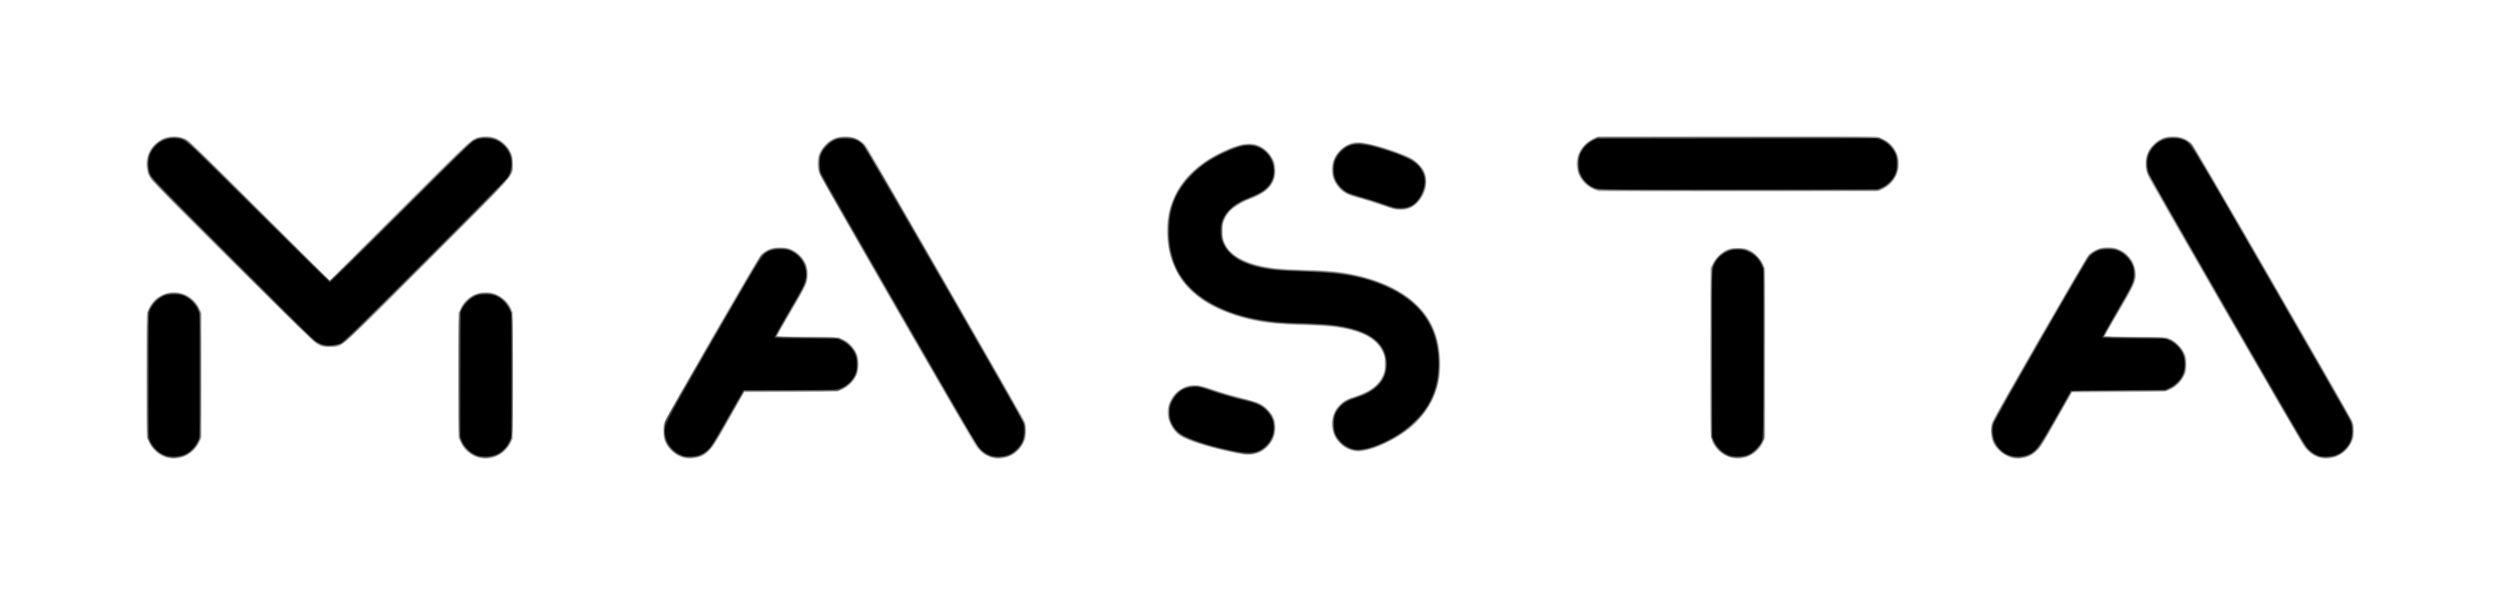 <?xml version="1.0" encoding="UTF-8" standalone="no"?>
<!-- Created with Inkscape (http://www.inkscape.org/) -->

<svg
   version="1.1"
   id="svg69"
   width="3400"
   height="809"
   viewBox="0 0 3400 809"
   sodipodi:docname="logo_transparent_background.svg"
   inkscape:version="1.1.2 (0a00cf5339, 2022-02-04)"
   xmlns:inkscape="http://www.inkscape.org/namespaces/inkscape"
   xmlns:sodipodi="http://sodipodi.sourceforge.net/DTD/sodipodi-0.dtd"
   xmlns="http://www.w3.org/2000/svg"
   xmlns:svg="http://www.w3.org/2000/svg">
  <defs
     id="defs73" />
  <sodipodi:namedview
     id="namedview71"
     pagecolor="#ffffff"
     bordercolor="#666666"
     borderopacity="1.0"
     inkscape:pageshadow="2"
     inkscape:pageopacity="0.0"
     inkscape:pagecheckerboard="0"
     showgrid="false"
     inkscape:zoom="0.20575863"
     inkscape:cx="828.6408"
     inkscape:cy="935.5622"
     inkscape:window-width="3440"
     inkscape:window-height="1352"
     inkscape:window-x="0"
     inkscape:window-y="0"
     inkscape:window-maximized="1"
     inkscape:current-layer="g75" />
  <g
     inkscape:groupmode="layer"
     inkscape:label="Image"
     id="g75">
    <g
       id="g213"
       transform="translate(0.351,-13.492)">
      <path
         style="fill:#d1d1d1"
         d="m 227.972,636.676 c -14.438,-3.201 -26.204,-15.465 -28.886,-30.11 -1.504,-8.211 -1.501,-156.958 0.003,-165.092 1.449,-7.841 4.811,-14.216 10.489,-19.895 18.329,-18.329 49.166,-13.224 60.971,10.093 L 273.5,437.5 v 86.5 86.5 l -3.417,6.303 c -8.454,15.591 -25.384,23.581 -42.11,19.873 z M 652,636.644 c -11.874,-2.715 -20.959,-10.114 -26.326,-21.443 L 622.5,608.5 V 524 439.5 l 3.174,-6.701 c 14.106,-29.775 55.193,-29.786 69.146,-0.017 L 697.5,438.5 v 85.5 85.5 l -2.601,5.546 C 687.083,631.709 669.387,640.619 652,636.644 Z m 279.731,0.36 c -11.123,-1.967 -21.672,-10.075 -26.885,-20.664 -4.189,-8.509 -5.065,-19.871 -2.185,-28.339 1.029,-3.025 30.213,-54.775 64.855,-115 47.497,-82.574 64.105,-110.633 67.543,-114.107 6.52,-6.588 13.857,-9.258 25.441,-9.258 11.467,0 18.302,2.504 25.973,9.514 7.257,6.632 11.404,14.991 12.21,24.609 0.955,11.386 -1.284,16.624 -22.774,53.292 C 1065.509,454.795 1057,469.693 1057,470.157 c 0,0.464 17.693,0.843 39.319,0.843 32.968,0 40.18,0.256 44.653,1.584 28.197,8.373 36.31,44.334 14.501,64.267 -3.086,2.821 -7.989,6.021 -11.226,7.328 l -5.747,2.321 -63.133,0.285 -63.133,0.285 -20.367,36.141 C 974.27,614.437 970.616,620.26 965,626.026 c -4.844,4.973 -7.906,7.196 -12.018,8.723 -6.762,2.511 -14.912,3.376 -21.251,2.255 z M 1350,636.61 c -10.361,-2.304 -18.755,-8.599 -25.481,-19.11 -1.76,-2.75 -49.505,-85.325 -106.101,-183.5 -69.872,-121.205 -103.664,-180.747 -105.277,-185.5 -3.082,-9.081 -2.626,-19.576 1.214,-27.964 3.133,-6.844 11.452,-15.323 18.058,-18.407 16.839,-7.86 38.021,-2.535 47.051,11.828 6.243,9.93 211.24,366.34 213.413,371.042 2.122,4.593 2.543,6.984 2.552,14.5 0.01,8.017 -0.333,9.732 -3.134,15.701 -5.492,11.704 -15.356,19.415 -27.77,21.71 -6.974,1.289 -7.415,1.28 -14.526,-0.301 z m 1005,0.038 c -14.252,-3.25 -24.954,-13.501 -28.486,-27.287 -1.371,-5.351 -1.524,-19.443 -1.285,-118.467 L 2325.5,378.5 l 2.869,-6.212 c 3.415,-7.392 12.165,-16.232 19.314,-19.512 3.976,-1.825 6.65,-2.216 15.317,-2.243 9.459,-0.03 11.053,0.239 16.075,2.707 7.605,3.738 14.605,10.899 18.338,18.76 l 3.087,6.5 V 494 609.5 l -2.269,4.92 c -7.83,16.979 -25.778,26.206 -43.231,22.227 z m 382.045,0.314 c -10.998,-2.289 -22.778,-11.66 -27.29,-21.711 -3.059,-6.815 -3.616,-20.897 -1.103,-27.893 2.548,-7.093 125.973,-221.556 130.492,-226.742 10.017,-11.496 29.504,-14.753 44.701,-7.471 6.975,3.342 15.507,12.52 18.153,19.528 3.114,8.246 3.615,15.705 1.536,22.857 -2.316,7.965 -4.199,11.52 -23.674,44.673 -9.273,15.786 -16.86,29.155 -16.86,29.708 0,0.654 14.434,1.109 41.25,1.298 l 41.25,0.292 6.222,2.874 c 7.631,3.525 15.318,11.334 19.071,19.373 2.32,4.969 2.687,7.05 2.696,15.274 0.01,8.756 -0.254,10.058 -3.281,16.207 -3.993,8.11 -12.103,15.763 -20.164,19.027 -5.494,2.225 -6.124,2.25 -68.885,2.745 l -63.34,0.5 -19.511,34.5 c -21.263,37.598 -25.055,43.326 -32.114,48.506 -7.977,5.853 -19.636,8.435 -29.149,6.456 z m 419.298,0.051 c -9.721,-2.049 -18.209,-8.158 -24.677,-17.762 -4.435,-6.584 -204.613,-353.277 -209.186,-362.293 -6.612,-13.037 -7.17,-26.051 -1.602,-37.362 3.537,-7.184 10.487,-14.142 17.537,-17.554 13.994,-6.774 33.956,-3.409 43.17,7.278 4.215,4.888 213.476,367.297 217.213,376.181 1.933,4.595 2.528,7.756 2.539,13.5 0.019,9.564 -1.379,14.336 -6.4,21.856 -8.252,12.358 -24.448,19.138 -38.593,16.156 z M 1693,632.399 c -39.35,-6.644 -78.444,-18.327 -90.303,-26.988 -9.86,-7.201 -16.613,-22.375 -15.347,-34.488 2.037,-19.492 17.844,-34.017 37.093,-34.087 6.059,-0.022 9.602,0.842 25.057,6.112 9.9,3.376 26.947,8.344 37.881,11.042 10.935,2.697 22.325,6.099 25.311,7.561 7.237,3.541 15.762,12.017 18.834,18.726 10.46,22.848 -5.605,49.824 -31.026,52.097 -2.75,0.246 -6.125,0.257 -7.5,0.025 z m 143.909,-6.295 c -26.974,-8.63 -35.374,-42.691 -15.443,-62.622 5.232,-5.232 9.736,-7.626 21.71,-11.539 19.201,-6.275 30.359,-14.517 36.121,-26.682 2.939,-6.205 3.203,-7.583 3.203,-16.761 0,-9.194 -0.26,-10.549 -3.228,-16.815 -8.186,-17.283 -27.681,-27.626 -61.772,-32.771 -9.029,-1.363 -22.622,-2.252 -44.5,-2.91 -47.143,-1.419 -69.168,-4.638 -96.848,-14.154 -55.814,-19.189 -84.467,-52.228 -89.283,-102.947 -3.182,-33.516 6.896,-63.474 29.471,-87.607 16.506,-17.645 45.09,-34.5 70.138,-41.358 14.018,-3.838 26.197,-0.998 36.318,8.468 15.463,14.463 16.086,38.099 1.382,52.421 -4.989,4.86 -15.407,10.912 -22.678,13.175 -8.527,2.654 -21.832,10.373 -27.467,15.934 -11.503,11.354 -14.805,27.108 -8.918,42.546 7.016,18.396 29.089,30.168 65.784,35.082 6.38,0.854 25.326,1.964 42.101,2.465 40.179,1.201 56.337,3.102 80.785,9.507 37.611,9.852 67.145,27.57 84.166,50.492 12.871,17.332 19.5,37.154 20.753,62.056 2.725,54.126 -27.205,96.005 -85.372,119.455 -9.136,3.683 -20.994,6.493 -27.041,6.407 -2.086,-0.03 -6.308,-0.859 -9.383,-1.843 z M 436.165,484.443 c -2.384,-0.867 -5.725,-2.421 -7.424,-3.454 C 427.042,479.955 376.321,430.088 316.028,370.173 197.149,252.039 201.469,256.73 199.015,243.118 193.472,212.377 225.913,188.358 253.5,202.778 c 3.75,1.96 28.687,26.246 99.752,97.148 l 94.752,94.534 94.748,-94.597 c 102.283,-102.121 98.245,-98.463 111.414,-100.89 15.964,-2.942 32.616,5.715 40.053,20.82 3.046,6.187 3.281,7.381 3.281,16.685 0,17.609 9.598,6.662 -116.375,132.731 C 456.12,494.31 466.489,485.133 449.5,485.712 c -6.35,0.216 -10.276,-0.157 -13.335,-1.269 z M 1898,298.908 c -3.025,-0.449 -10.9,-2.819 -17.5,-5.266 -6.6,-2.447 -18.75,-6.324 -27,-8.615 -18.861,-5.238 -21.869,-6.394 -27.609,-10.607 -23.281,-17.09 -19.53,-52.335 6.885,-64.696 5.835,-2.73 7.689,-3.112 14.701,-3.027 13.374,0.162 48.12,10.325 68.5,20.034 8.809,4.197 17.398,12.268 21.038,19.769 2.011,4.144 2.429,6.54 2.446,14 0.023,10.468 -2.095,16.906 -8.212,24.955 -8.597,11.314 -19.084,15.557 -33.249,13.452 z m 269.892,-27.257 c -6.801,-2.804 -10.485,-5.351 -15.05,-10.403 -9.986,-11.053 -12.137,-27.95 -5.33,-41.864 3.401,-6.951 12.762,-15.546 20.203,-18.549 L 2173.5,198.5 2359,198.213 c 130.585,-0.202 187.391,0.036 191.889,0.803 8.242,1.407 14.698,4.728 20.532,10.563 18.329,18.329 13.224,49.166 -10.093,60.971 L 2555.5,273.5 l -191,0.232 -191,0.232 z"
         id="path227" />
      <path
         style="fill:#b0b0b0"
         d="M 227.746,635.978 C 217.186,633.31 207.107,624.803 202.3,614.5 L 199.5,608.5 V 524 439.5 l 2.801,-6 c 6.948,-14.884 21.346,-23.49 37.091,-22.17 13.706,1.149 26.643,10.682 31.788,23.424 L 273.5,440.5 v 83.5 83.5 l -2.321,5.747 c -3.173,7.859 -10.764,15.931 -18.613,19.795 -6.942,3.417 -17.82,4.704 -24.82,2.936 z m 422.498,-0.461 C 638.399,632.183 628.616,622.742 624.988,611.145 623.073,605.022 623,601.831 623,523.984 c 0,-90.679 -0.245,-87.433 7.372,-97.81 16.529,-22.517 51.08,-18.97 63.754,6.546 L 696.5,437.5 v 86.5 86.5 l -2.374,4.78 c -8.179,16.467 -26.788,25.049 -43.882,20.237 z m 278.686,0.18 c -10.065,-2.855 -19.184,-10.612 -24.081,-20.481 -2.024,-4.08 -2.34,-6.2 -2.344,-15.716 -0.004,-10.202 0.205,-11.399 2.889,-16.5 8.329,-15.833 125.354,-218.124 128.254,-221.7 2.177,-2.686 5.822,-5.39 10.108,-7.5 6.231,-3.068 7.408,-3.3 16.724,-3.3 8.761,0 10.734,0.334 15.696,2.66 7.584,3.555 13.816,9.493 17.934,17.087 3.177,5.859 3.39,6.849 3.39,15.752 0,12.453 -0.685,14.003 -22.928,51.898 -9.814,16.719 -17.894,31.119 -17.957,32 -0.103,1.439 4.17,1.653 41.886,2.102 l 42,0.5 5.609,2.755 c 6.698,3.289 15.134,11.863 18.196,18.494 1.82,3.941 2.193,6.54 2.186,15.251 -0.01,9.019 -0.342,11.174 -2.374,15.28 -3.743,7.561 -10.425,14.253 -17.91,17.939 l -6.662,3.281 -63.907,0.5 -63.907,0.5 -20.616,36.31 c -22.799,40.155 -26.543,45.306 -36.485,50.2 -7.494,3.689 -18.218,4.81 -25.702,2.687 z m 418.695,-0.334 c -6.741,-2.07 -11.358,-5.189 -17.164,-11.597 -3.62,-3.996 -32.984,-54.103 -108.728,-185.538 -57.072,-99.035 -104.997,-182.689 -106.5,-185.896 -2.406,-5.136 -2.732,-7.027 -2.732,-15.847 0,-9.304 0.234,-10.491 3.293,-16.71 3.948,-8.026 11.176,-14.803 19.207,-18.007 4.199,-1.676 7.633,-2.203 14.521,-2.231 8.201,-0.033 9.623,0.26 15.642,3.223 3.642,1.793 8.137,4.943 9.989,7 5.44,6.042 216.39,372.86 218.4,379.773 2.022,6.954 1.532,17.756 -1.085,23.968 -7.417,17.597 -27.248,27.266 -44.843,21.863 z m 1004.099,-0.317 c -7.29,-2.33 -15.497,-8.48 -19.617,-14.699 -6.451,-9.739 -6.167,-3.505 -5.873,-128.911 L 2326.5,377.5 l 2.95,-5.828 c 3.867,-7.639 12.719,-15.843 20.053,-18.587 7.617,-2.85 19.377,-2.85 26.994,0 7.386,2.764 16.535,11.243 20.215,18.738 l 2.788,5.678 0.267,113.937 c 0.295,125.929 0.601,119.436 -6.094,129.195 -9.21,13.425 -26.48,19.359 -41.95,14.415 z m 383.206,0.651 c -10.82,-3.07 -21.108,-12.324 -25.008,-22.495 -2.57,-6.702 -3.051,-18.507 -1.007,-24.702 1.818,-5.509 126.741,-222.737 130.856,-227.545 1.887,-2.204 6.193,-5.289 10.001,-7.163 6.213,-3.059 7.397,-3.292 16.708,-3.292 8.73,0 10.729,0.336 15.521,2.61 12.459,5.913 20.71,17.403 21.743,30.281 0.977,12.171 -0.482,15.504 -25.154,57.491 -9.173,15.61 -16.771,28.885 -16.884,29.5 -0.148,0.803 11.758,1.259 42.294,1.618 41.094,0.483 42.657,0.573 47.251,2.694 6.591,3.044 14.852,11.175 18.329,18.04 2.649,5.23 2.92,6.696 2.92,15.787 0,9.285 -0.239,10.506 -3.25,16.623 -3.853,7.826 -10.129,13.971 -18.075,17.696 L 2945.5,545.5 l -63.997,0.5 -63.997,0.5 -19.117,33.794 c -10.515,18.587 -20.832,36.283 -22.927,39.325 -4.527,6.573 -10.353,11.56 -16.875,14.445 -5.928,2.622 -17.383,3.413 -23.658,1.633 z m 417.766,-0.594 c -6.211,-2.055 -12.391,-6.37 -17.517,-12.232 C 3130.664,617.708 2923.263,257.851 2920.277,250 c -2.14,-5.626 -2.415,-7.71 -2.048,-15.5 0.316,-6.691 1.014,-10.227 2.722,-13.78 3.596,-7.481 10.309,-14.23 17.843,-17.939 6.12,-3.013 7.443,-3.281 16.206,-3.281 8.77,0 10.084,0.267 16.229,3.292 3.838,1.89 8.089,4.941 9.979,7.163 3.244,3.814 208.987,359.861 215.792,373.436 3.239,6.461 3.498,7.659 3.475,16.045 -0.021,7.77 -0.424,9.934 -2.821,15.168 -7.8,17.027 -27.836,26.162 -44.958,20.498 z M 1691,631.38 c -36.163,-6.82 -62.361,-14.083 -80.559,-22.334 -8.101,-3.673 -14.735,-10.335 -18.767,-18.845 -2.834,-5.983 -3.174,-7.665 -3.174,-15.701 0,-7.997 0.345,-9.724 3.097,-15.5 4.035,-8.467 9.985,-14.44 18.244,-18.314 5.587,-2.621 7.866,-3.126 14.159,-3.138 6.586,-0.013 9.694,0.734 25.5,6.126 9.9,3.377 27.145,8.422 38.323,11.211 12.286,3.065 22.344,6.167 25.433,7.843 6.868,3.727 13.931,10.778 17.391,17.362 2.544,4.84 2.844,6.412 2.848,14.911 0,8.227 -0.355,10.268 -2.683,15.236 -3.406,7.268 -11.263,15.166 -18.286,18.381 -5.392,2.468 -15.922,3.82 -21.526,2.763 z m 145.863,-5.879 c -10.898,-3.515 -20.4,-13.206 -23.88,-24.356 -2.483,-7.956 -2.513,-14.267 -0.103,-22.009 4.105,-13.189 12.943,-20.886 30.561,-26.618 24.765,-8.057 36.682,-19.271 39.663,-37.324 3.939,-23.852 -11.53,-43.192 -41.655,-52.079 -16.805,-4.957 -45.264,-8.057 -74.45,-8.109 -71.099,-0.126 -130.79,-22.11 -158.042,-58.206 -15.604,-20.668 -23.121,-46.994 -21.642,-75.799 2.247,-43.766 28.044,-78.778 74.057,-100.512 18.505,-8.741 25.72,-10.928 36.148,-10.96 8.187,-0.025 9.632,0.273 15.623,3.222 7.827,3.853 13.971,10.129 17.696,18.075 2.297,4.901 2.66,6.972 2.656,15.175 0,8.461 -0.31,10.081 -2.799,14.814 -5.144,9.782 -14.546,16.837 -30.358,22.779 -17.983,6.758 -29.157,15.227 -34.547,26.184 -3.144,6.391 -3.292,7.207 -3.292,18.207 0,10.652 0.215,11.954 2.868,17.363 8.509,17.345 31.151,28.534 67.094,33.157 6.579,0.846 26.154,1.969 43.5,2.495 36.814,1.116 52.775,2.931 75.116,8.543 50.12,12.59 85.576,39.007 98.971,73.742 6.167,15.992 7.377,23.284 7.415,44.716 0.031,17.372 -0.222,20.475 -2.325,28.433 -9.141,34.591 -32.574,60.965 -70.151,78.956 -21.663,10.371 -37.198,13.635 -48.125,10.111 z M 442.124,484.944 c -11.374,-1.6 -9.038,0.543 -125.012,-114.726 -59.919,-59.555 -110.316,-110.42 -111.993,-113.033 -9.466,-14.751 -7.356,-34.233 5.075,-46.864 7.478,-7.598 14.986,-10.735 25.806,-10.783 7.301,-0.033 9.417,0.375 15,2.891 6.112,2.754 12.186,8.602 101.755,97.973 l 95.255,95.044 95.245,-95.052 C 633.165,210.667 638.864,205.181 645,202.446 c 5.589,-2.491 7.764,-2.9 15.521,-2.921 8.2,-0.022 9.627,0.274 15.685,3.256 7.494,3.689 14.18,10.389 17.902,17.939 2.017,4.092 2.359,6.292 2.374,15.28 0.031,18.376 10.11,6.827 -115.776,132.66 -116.507,116.458 -114.342,114.449 -124.874,115.878 -2.383,0.323 -5.233,0.717 -6.333,0.875 -1.1,0.158 -4.419,-0.053 -7.376,-0.469 z M 1895,297.579 c -3.025,-0.754 -11.129,-3.395 -18.009,-5.868 -6.88,-2.473 -19.473,-6.437 -27.983,-8.808 -18.144,-5.055 -24.949,-8.973 -31.102,-17.91 -10.7,-15.542 -8.599,-34.605 5.285,-47.946 5.069,-4.871 10.563,-7.682 18.111,-9.265 4.584,-0.962 7.218,-0.875 14.917,0.489 17.015,3.015 47.567,13.009 61.697,20.182 2.979,1.512 7.839,5.172 10.799,8.132 11.427,11.427 13.662,25.558 6.454,40.802 -7.977,16.871 -23.067,24.456 -40.17,20.192 z m 279.731,-24.608 c -18.5,-3.147 -32.325,-21.456 -30.364,-40.214 1.343,-12.852 10.039,-24.818 22.133,-30.459 l 6,-2.798 h 190.5 190.5 l 6,2.801 c 14.884,6.948 23.49,21.346 22.17,37.091 -1.149,13.706 -10.682,26.643 -23.424,31.788 L 2552.5,273.5 2366,273.641 c -102.575,0.078 -188.646,-0.224 -191.268,-0.67 z"
         id="path225" />
      <path
         style="fill:#8f8f8f"
         d="M 224.844,634.606 C 215.105,631.127 208.051,624.833 202.871,615 L 200.5,610.5 V 524 437.5 l 2.785,-5.286 c 3.963,-7.522 8.736,-12.405 15.947,-16.315 5.996,-3.252 6.724,-3.399 16.768,-3.399 9.261,0 11.149,0.309 16,2.619 6.91,3.291 14.253,10.661 17.782,17.847 L 272.5,438.5 v 85.5 85.5 l -2.789,5.678 c -3.681,7.495 -12.828,15.974 -20.214,18.737 -6.494,2.43 -18.818,2.775 -24.653,0.691 z m 424,0 c -14.262,-5.095 -22.881,-15.749 -24.819,-30.684 -1.18,-9.094 -1.273,-149.531 -0.105,-159.601 1.054,-9.088 4.129,-15.472 10.53,-21.86 7.282,-7.266 13.036,-9.713 24.049,-10.229 7.466,-0.35 9.972,-0.056 14.702,1.727 6.251,2.356 14.657,9.273 18.32,15.076 C 697.072,437.827 697,436.573 697,524 c 0,87.427 0.072,86.173 -5.478,94.965 -3.614,5.725 -12.073,12.723 -18.108,14.981 -6.411,2.399 -18.773,2.731 -24.57,0.66 z m 276.375,-0.74 c -7.564,-2.907 -16.198,-11.231 -19.793,-19.084 -2.48,-5.417 -2.88,-7.522 -2.901,-15.282 -0.023,-8.352 0.239,-9.54 3.634,-16.5 6.45,-13.224 124.493,-217.347 128.103,-221.52 7.213,-8.337 20.068,-12.443 32.626,-10.42 8.062,1.298 13.124,3.893 19.665,10.079 7.526,7.117 10.877,14.943 10.861,25.362 -0.016,10.794 -1.867,14.833 -24.248,52.897 -9.991,16.993 -18.166,31.281 -18.166,31.75 0,0.469 17.953,0.853 39.895,0.853 37.145,0 40.333,0.138 46.25,2.005 26.407,8.329 34.373,41.975 14.408,60.857 -6.54,6.185 -11.597,8.777 -19.682,10.089 -3.866,0.627 -29.576,1.037 -65.397,1.041 l -59.027,0.008 -17.919,31.75 c -9.856,17.462 -19.659,34.543 -21.786,37.956 -5.141,8.253 -13.352,15.63 -20.283,18.223 -7.414,2.774 -18.93,2.746 -26.24,-0.063 z M 1348,635.065 c -5.627,-1.718 -11.731,-5.626 -16.324,-10.452 -3.73,-3.919 -29.371,-47.618 -109.793,-187.113 C 1164.174,337.4 1115.987,253.025 1114.802,250 c -3.291,-8.397 -3.117,-20.654 0.4,-28.218 3.51,-7.55 10.72,-15.105 17.674,-18.52 5.107,-2.508 6.637,-2.762 16.625,-2.762 10.025,0 11.454,0.24 16.128,2.705 2.82,1.488 7.027,4.863 9.349,7.5 4.469,5.077 215.157,369.71 217.714,376.795 1.989,5.509 1.94,18.104 -0.094,24.124 -3.359,9.945 -12.231,18.892 -22.394,22.584 -4.91,1.784 -17.566,2.272 -22.203,0.856 z m 1003.396,-0.427 c -9.405,-3.073 -18.764,-11.985 -22.638,-21.559 L 2326.5,607.5 2326.225,497.113 c -0.171,-68.511 0.094,-112.383 0.697,-115.649 2.176,-11.771 9.741,-21.704 20.578,-27.021 5.379,-2.639 6.983,-2.941 15.5,-2.919 7.682,0.02 10.442,0.454 14.42,2.269 10.694,4.878 18.228,13.769 21.07,24.862 1.376,5.371 1.528,19.276 1.285,117.967 L 2399.5,608.5 l -2.68,5.718 c -3.54,7.554 -10.756,15.115 -17.639,18.482 -4.596,2.248 -7.151,2.773 -14.624,3.002 -5.608,0.172 -10.618,-0.233 -13.16,-1.064 z m 379.447,-1.012 c -10.117,-4.161 -18.424,-13.11 -21.366,-23.016 -1.99,-6.7 -1.82,-16.972 0.382,-23.11 2.78,-7.748 126.71,-222.412 130.958,-226.836 13.417,-13.976 38.81,-13.392 52.465,1.207 5.806,6.207 8.327,11.219 9.748,19.378 2.135,12.259 0.34,16.534 -25.168,59.954 -9.274,15.786 -16.862,29.174 -16.862,29.75 0,0.713 12.56,1.048 39.29,1.048 44.063,0 47.276,0.377 56.406,6.617 6.124,4.186 9.46,8.307 13.069,16.147 2.199,4.777 2.642,7.172 2.652,14.329 0.011,7.681 -0.332,9.292 -3.226,15.172 -4.019,8.163 -11.953,15.687 -19.944,18.914 l -5.747,2.32 -63.159,0.298 -63.159,0.298 -20.341,36.131 c -17.596,31.255 -21.218,37.031 -26.841,42.802 -4.954,5.084 -7.877,7.183 -12.287,8.821 -8.118,3.016 -19.218,2.923 -26.87,-0.225 z m 420.421,0.626 c -6.521,-2.697 -12.663,-7.533 -17.03,-13.409 -6.08,-8.181 -211.266,-364.576 -213.504,-370.843 -2.851,-7.982 -3.318,-16.467 -1.29,-23.441 2.184,-7.514 5.147,-12.103 11.502,-17.817 C 2937.83,202.549 2944.846,200 2955,200 c 11.019,0 17.964,2.669 24.5,9.416 3.985,4.113 26.509,42.502 110.899,189.011 58.244,101.118 106.777,186.15 107.85,188.962 2.912,7.627 2.14,21.122 -1.627,28.449 -3.497,6.801 -9.976,13.282 -16.785,16.79 -4.512,2.324 -6.807,2.798 -14.838,3.063 -7.319,0.241 -10.473,-0.089 -13.736,-1.439 z M 1676,628.076 c -27.433,-5.689 -51.69,-13.008 -66.425,-20.04 -7.766,-3.707 -13.703,-9.962 -17.893,-18.856 -2.711,-5.753 -3.147,-7.789 -3.147,-14.68 0,-6.876 0.439,-8.931 3.121,-14.623 6.412,-13.608 17.202,-21.074 31.396,-21.724 7.128,-0.326 8.696,0.029 25.522,5.795 9.86,3.379 27.129,8.41 38.375,11.182 22.398,5.519 27.167,7.473 34.634,14.186 16.086,14.462 15.956,37.853 -0.293,52.704 -10.516,9.611 -21.238,11.045 -45.289,6.057 z m 163.383,-2.488 c -10.234,-2.484 -20.406,-10.907 -24.649,-20.413 -2.929,-6.56 -3.55,-19.386 -1.276,-26.338 3.977,-12.158 12.842,-20.367 26.372,-24.419 20.747,-6.214 34.186,-15.608 40.402,-28.242 3.092,-6.284 3.267,-7.233 3.263,-17.659 0,-9.798 -0.293,-11.626 -2.614,-16.518 -7.149,-15.065 -20.32,-24.172 -44.126,-30.508 -15.25,-4.059 -28.585,-5.483 -60.755,-6.488 -38.999,-1.219 -56.378,-3.012 -78,-8.047 -21.554,-5.02 -46.094,-15.224 -62.045,-25.799 -9.594,-6.361 -20.805,-16.728 -27.161,-25.116 -6.876,-9.074 -14.339,-24.661 -17.497,-36.541 -2.45,-9.216 -2.664,-11.608 -2.728,-30.5 -0.076,-22.465 0.789,-28.054 6.656,-43 12.416,-31.631 44.656,-59.118 85.775,-73.129 17.895,-6.098 31.208,-3.688 41.862,7.577 6.084,6.433 8.652,11.356 10.106,19.375 2.106,11.613 -2.039,23.549 -10.88,31.332 -4.46,3.926 -14.277,9.069 -27.569,14.444 -9.014,3.645 -20.155,11.121 -24.348,16.339 -10.519,13.089 -11.99,32.274 -3.576,46.631 12.059,20.577 48.57,32.427 99.924,32.43 50.884,0.003 91.165,7.5 123.095,22.909 15.615,7.536 25.876,14.474 36.13,24.43 19.167,18.609 28.586,39.242 31.388,68.759 3.217,33.884 -6.781,63.879 -29.087,87.265 -11.539,12.097 -23.985,21.101 -40.648,29.404 -13.103,6.529 -22.306,9.93 -31.778,11.742 -9.024,1.727 -9.438,1.729 -16.234,0.079 z M 439.383,484.109 C 429.26,481.504 429.87,482.076 316.213,368.606 223.75,276.295 205.487,257.611 203.213,253 200.76,248.028 200.5,246.445 200.5,236.5 c 0,-10.126 0.223,-11.424 2.811,-16.337 3.584,-6.804 10.047,-13.268 16.851,-16.851 4.869,-2.564 6.26,-2.811 15.838,-2.811 9.611,0 10.966,0.243 16,2.865 4.416,2.3 24.155,21.475 100.113,97.25 C 404.15,352.527 447.347,395 448.106,395 c 0.759,0 43.908,-42.483 95.887,-94.407 77.645,-77.563 95.488,-94.902 100.007,-97.183 7.803,-3.939 20.913,-4.574 29.285,-1.42 8.05,3.033 16.552,11.081 20.314,19.228 2.523,5.463 2.901,7.458 2.901,15.303 0,16.736 8.757,6.831 -117.209,132.577 C 455.765,492.408 465.158,484.017 450,484.615 c -4.125,0.163 -8.903,-0.065 -10.617,-0.506 z M 1888,294.93 c -12.845,-4.753 -27.889,-9.543 -40.851,-13.007 -6.407,-1.712 -13.803,-4.276 -16.437,-5.698 -5.905,-3.188 -11.69,-9.344 -15.399,-16.385 C 1812.747,254.969 1812.5,253.579 1812.5,244 c 0,-10.061 0.143,-10.764 3.427,-16.821 3.822,-7.049 9.768,-12.812 16.857,-16.335 4.145,-2.06 6.049,-2.331 15.716,-2.231 9.361,0.097 12.864,0.642 23.506,3.656 15.296,4.332 36.44,11.922 44.405,15.94 7.745,3.907 15.936,11.756 19.174,18.374 6.34,12.959 3.014,29.447 -8.403,41.653 -6.793,7.262 -10.912,9.064 -21.682,9.486 -8.111,0.318 -9.84,0.042 -17.5,-2.793 z m 284.383,-22.872 c -9.505,-2.289 -20.375,-11.452 -24.682,-20.807 -1.786,-3.878 -2.189,-6.589 -2.194,-14.751 -0.01,-8.756 0.326,-10.709 2.664,-15.697 3.254,-6.942 9.847,-13.729 16.992,-17.492 L 2170.5,200.5 h 192.5 192.5 l 5.286,2.785 c 7.522,3.963 12.405,8.736 16.315,15.947 3.252,5.996 3.399,6.724 3.399,16.768 0,9.209 -0.318,11.176 -2.586,16 -3.238,6.887 -10.583,14.199 -17.843,17.764 L 2554.5,272.5 2365,272.654 c -104.225,0.085 -190.903,-0.184 -192.617,-0.597 z"
         id="path223" />
      <path
         style="fill:#717171"
         d="M 226.5,634.657 C 215.572,631.03 207.909,624.372 203.301,614.5 l -2.801,-6 -0.273,-82.416 c -0.241,-72.803 -0.088,-83.052 1.312,-87.869 4.839,-16.646 20.167,-27.22 37.644,-25.97 13.504,0.966 25.94,10.069 31.085,22.755 l 2.231,5.5 v 83.5 83.5 l -2.231,5.5 c -5.368,13.233 -17.87,22.064 -32.084,22.661 -4.591,0.193 -9.296,-0.211 -11.685,-1.004 z m 421.777,-0.676 c -8.004,-2.62 -16.997,-10.677 -20.988,-18.803 L 624.5,609.5 V 524 438.5 l 2.194,-4.751 c 3.082,-6.672 11.496,-15.208 18.194,-18.456 4.876,-2.365 6.857,-2.726 15.112,-2.757 8.266,-0.031 10.245,0.313 15.236,2.652 10.984,5.148 18.838,15.516 20.792,27.447 1.229,7.506 1.249,153.668 0.022,162.153 -1.195,8.266 -4.376,14.622 -10.272,20.523 -9.612,9.621 -24.254,13.006 -37.502,8.669 z m 281.458,0.989 c -9.489,-2.383 -19.359,-10.414 -23.612,-19.212 -4.219,-8.727 -4.507,-21.958 -0.672,-30.895 3.703,-8.629 126.599,-220.458 129.993,-224.061 2.08,-2.209 6.319,-5.206 9.419,-6.659 4.919,-2.306 6.913,-2.643 15.658,-2.643 9.308,0 10.496,0.234 16.697,3.287 7.392,3.639 13.207,9.479 16.926,16.997 1.977,3.998 2.331,6.24 2.32,14.716 -0.015,12.52 0.249,11.928 -23.021,51.596 -9.736,16.598 -17.912,30.977 -18.167,31.954 -0.439,1.677 1.862,1.799 40.879,2.159 40.673,0.376 41.441,0.421 47.344,2.749 8.347,3.292 17.347,12.339 20.432,20.541 3.024,8.037 2.661,21.589 -0.766,28.662 -3.601,7.43 -9.537,13.402 -16.946,17.051 l -6.675,3.287 -63.724,0.278 -63.724,0.278 -1.874,2.722 c -1.031,1.497 -10.615,18.217 -21.298,37.156 -21.399,37.938 -25.168,42.999 -35.56,47.756 -6.373,2.918 -17.005,3.943 -23.629,2.28 z m 419.706,0.092 c -6.07,-1.453 -12.748,-5.629 -17.795,-11.127 -3.93,-4.281 -29.648,-48.126 -108.883,-185.624 -57.056,-99.01 -104.981,-182.672 -106.5,-185.915 -2.466,-5.265 -2.762,-7.021 -2.762,-16.396 0,-9.578 0.247,-10.969 2.811,-15.838 3.75,-7.12 9.997,-13.185 17.243,-16.743 5.305,-2.605 6.971,-2.919 15.463,-2.919 8.746,0 10.061,0.268 16.224,3.3 4.304,2.118 7.922,4.804 10.101,7.5 4.929,6.099 215.737,372.338 217.4,377.692 2.226,7.162 1.246,19.468 -2.094,26.294 -4.06,8.299 -12.958,16.112 -21.274,18.68 -6.611,2.042 -14.233,2.461 -19.934,1.097 z m 1003.283,-0.418 c -11.213,-3.167 -22.325,-14.815 -24.713,-25.905 -0.811,-3.766 -1.042,-37.028 -0.82,-118.24 l 0.309,-113 2.929,-5.781 c 9.291,-18.337 32.07,-25.607 49.91,-15.929 6.657,3.611 14.06,11.99 16.606,18.795 2.078,5.553 2.086,6.101 1.821,120.747 L 2398.5,610.5 l -2.82,5.356 c -3.596,6.828 -10.254,13.3 -17.158,16.677 -6.613,3.236 -18.403,4.201 -25.798,2.112 z m 381.563,-0.096 c -9.434,-2.948 -17.919,-9.99 -22.237,-18.454 -1.121,-2.197 -2.571,-7.103 -3.222,-10.902 -2.292,-13.363 -4.696,-8.559 64.614,-129.096 34.344,-59.729 63.939,-110.62 65.766,-113.092 2.34,-3.167 5.356,-5.53 10.207,-8 6.524,-3.321 7.415,-3.505 16.986,-3.505 8.857,0 10.802,0.329 15.797,2.67 16.86,7.903 24.742,26.733 18.584,44.392 -1.394,3.997 -10.549,20.8 -21.6,39.645 -10.549,17.989 -19.18,32.913 -19.18,33.165 0,0.252 18.788,0.629 41.75,0.838 41.113,0.374 41.841,0.416 47.743,2.747 7.209,2.848 15.895,11.089 19.544,18.542 2.122,4.334 2.449,6.398 2.456,15.5 0.01,9.586 -0.237,10.965 -2.803,15.838 -3.763,7.145 -10.55,13.738 -17.492,16.992 l -5.697,2.67 -63.621,0.278 c -58.747,0.257 -63.734,0.41 -65.103,2 -0.815,0.947 -9.712,16.347 -19.771,34.222 -10.059,17.875 -20.218,35.236 -22.576,38.579 -9.455,13.408 -25.727,19.476 -40.144,14.97 z m 419.665,0.148 c -6.34,-1.792 -11.031,-4.911 -16.671,-11.082 -3.502,-3.832 -33.776,-55.469 -109.6,-186.945 -57.619,-99.908 -105.449,-183.567 -106.29,-185.91 -3.885,-10.827 -3.611,-21.533 0.784,-30.624 3.081,-6.373 10.722,-13.73 17.591,-16.937 4.955,-2.313 7.029,-2.678 15.236,-2.678 8.174,0 10.289,0.369 15.155,2.641 3.11,1.453 7.385,4.435 9.5,6.629 2.444,2.535 42.403,70.901 109.661,187.622 58.199,100.999 106.797,185.761 107.995,188.361 1.725,3.742 2.179,6.602 2.183,13.727 0,7.772 -0.38,9.833 -2.819,15.11 -7.32,15.839 -26.259,24.743 -42.725,20.087 z M 1689.5,630.344 c -20.475,-3.221 -52.414,-11.761 -70.793,-18.93 -14.464,-5.641 -21.651,-11.551 -26.306,-21.632 -2.557,-5.537 -2.901,-7.409 -2.901,-15.782 0,-8.917 0.21,-9.887 3.417,-15.803 4.352,-8.026 12.397,-15.456 19.321,-17.843 9.879,-3.406 17.921,-2.528 36.761,4.013 15.348,5.328 31.938,10.017 50,14.131 13.877,3.16 25.16,11.186 30.812,21.916 2.359,4.478 2.679,6.221 2.684,14.586 0,8.212 -0.357,10.272 -2.665,15.197 -5.668,12.093 -17.304,19.923 -30.275,20.374 -3.88,0.135 -8.405,0.033 -10.055,-0.227 z m 145.426,-6.613 c -15.379,-6.523 -24.129,-20.943 -22.606,-37.257 0.754,-8.079 3.645,-14.453 9.291,-20.489 6.229,-6.66 9.006,-8.241 21.864,-12.453 5.999,-1.965 13.859,-5.223 17.466,-7.239 17.33,-9.687 25.851,-25.963 23.053,-44.033 -3.456,-22.32 -21.55,-36.29 -55.995,-43.233 -14.509,-2.924 -26.741,-3.939 -60,-4.977 -42.177,-1.317 -62.934,-4.37 -89.5,-13.166 -52.61,-17.42 -82.323,-48.57 -88.96,-93.263 -5.772,-38.874 4.498,-71.792 30.457,-97.618 11.205,-11.148 23.522,-19.743 39.502,-27.567 19.528,-9.561 27.006,-11.873 38.5,-11.906 8.932,-0.025 9.875,0.176 15.768,3.372 7.5,4.067 12.529,9.372 16.096,16.981 2.273,4.847 2.633,6.927 2.62,15.12 -0.013,8.31 -0.345,10.129 -2.65,14.52 -5.118,9.748 -14.366,16.418 -32.414,23.378 -16.503,6.364 -27.199,14.889 -32.723,26.081 -3.012,6.102 -3.198,7.12 -3.198,17.5 0,10.344 0.198,11.439 3.228,17.836 9.057,19.122 33.007,30.528 72.772,34.659 5.5,0.571 23.725,1.479 40.5,2.017 16.775,0.538 35.438,1.651 41.474,2.474 70.466,9.603 116.656,39.105 131.483,83.981 8.124,24.587 8.174,54.888 0.129,78.277 -11.162,32.451 -42.489,60.651 -83.585,75.24 -12.618,4.479 -24.642,5.132 -32.574,1.768 z M 442,484.008 c -11.447,-2.024 -6.817,2.24 -122.948,-113.239 -60.197,-59.859 -110.888,-110.859 -112.648,-113.333 -6.976,-9.812 -8.2,-24.629 -2.979,-36.075 8.918,-19.551 33.767,-27.235 51.443,-15.909 1.997,1.28 46.229,44.676 98.293,96.438 C 405.225,353.65 448.192,396 448.644,396 c 0.452,0 43.804,-42.907 96.339,-95.349 C 652.917,192.907 644.152,200.504 660.5,200.531 c 7.627,0.013 9.875,0.421 14.736,2.68 6.901,3.206 14.51,10.551 17.642,17.03 4.729,9.783 4.473,23.485 -0.623,33.228 -1.992,3.808 -29.253,31.688 -112.193,114.736 C 476.872,471.533 470.122,478.084 464,480.866 c -7.132,3.241 -15.048,4.371 -22,3.142 z M 1894.5,296.56 c -2.75,-0.764 -11.525,-3.662 -19.5,-6.44 -7.975,-2.778 -20.227,-6.593 -27.228,-8.477 -14.604,-3.931 -19.443,-6.445 -26.088,-13.549 -9.02,-9.643 -11.758,-21.904 -7.802,-34.932 1.741,-5.732 3.212,-8.229 7.707,-13.084 9.867,-10.657 20.677,-13.809 36.492,-10.639 17.435,3.495 45.502,12.853 59.294,19.771 14.905,7.476 23.33,22.527 20.617,36.833 -1.345,7.09 -5.807,16.383 -10.394,21.648 -7.379,8.469 -21.205,12.174 -33.099,8.871 z m 279.632,-24.629 c -10.769,-2.136 -21.147,-10.421 -25.92,-20.694 -2.256,-4.857 -2.668,-7.118 -2.688,-14.753 -0.021,-8.177 0.28,-9.633 3.227,-15.623 3.853,-7.83 10.126,-13.973 18.075,-17.699 L 2172.5,200.5 l 188.459,-0.26 c 169.244,-0.234 189.012,-0.099 193.89,1.319 32.854,9.551 34.975,55.802 3.151,68.711 l -5.5,2.231 -187,0.148 c -102.85,0.082 -188.966,-0.242 -191.368,-0.718 z"
         id="path221" />
      <path
         style="fill:#4e4e4e"
         d="m 229.988,634.999 c -6.824,-1.158 -13.697,-4.803 -18.94,-10.047 -5.639,-5.639 -8.904,-12.18 -10.184,-20.403 -0.552,-3.547 -0.82,-38.836 -0.645,-85.056 0.33,-87.311 -0.06,-82.05 6.824,-92.055 9.303,-13.521 28.552,-18.772 43.773,-11.941 7.209,3.235 15.197,11.12 18.491,18.252 L 271.5,438.5 v 85.5 85.5 l -2.762,5.625 c -3.043,6.196 -10.298,13.59 -16.378,16.692 -2.158,1.101 -6.58,2.493 -9.826,3.093 -6.447,1.192 -6.07,1.189 -12.547,0.09 z m 423.744,-0.037 c -14.316,-2.408 -25.907,-14.067 -28.717,-28.884 -1.374,-7.247 -1.374,-156.91 0,-164.157 3.705,-19.538 21.984,-32.367 41.162,-28.889 3.418,0.62 7.99,2.033 10.16,3.14 6.101,3.112 13.353,10.499 16.4,16.703 L 695.5,438.5 v 85.5 85.5 l -2.764,5.626 c -3.045,6.198 -10.296,13.588 -16.376,16.69 -2.158,1.101 -6.58,2.493 -9.826,3.093 -6.471,1.196 -6.022,1.194 -12.803,0.054 z m 277.241,-0.301 c -10.479,-2.296 -20.698,-10.571 -25.242,-20.442 -2.976,-6.465 -3.066,-22.636 -0.16,-28.841 4.186,-8.94 126.136,-219.786 129.222,-223.419 1.883,-2.217 6.125,-5.27 9.913,-7.135 5.984,-2.946 7.495,-3.262 15.708,-3.281 7.873,-0.019 9.889,0.351 15.087,2.77 18.301,8.514 25.835,27.675 18.259,46.432 -1.354,3.353 -10.684,20.11 -20.732,37.236 -10.048,17.127 -18.327,31.9 -18.398,32.829 -0.118,1.555 3.27,1.73 42.371,2.19 l 42.5,0.5 5.72,2.681 c 7.086,3.321 14.286,10.572 17.693,17.819 2.239,4.761 2.577,6.777 2.515,15 -0.056,7.481 -0.531,10.518 -2.232,14.291 -3.186,7.065 -11.117,14.937 -18.474,18.335 l -6.222,2.874 -63.712,0.292 -63.712,0.292 -15.68,27.708 c -23.714,41.906 -26.339,46.233 -31.197,51.427 -8.398,8.978 -21.342,13.046 -33.227,10.443 z m 420.159,0.281 c -2.402,-0.483 -6.397,-1.86 -8.877,-3.061 -10.062,-4.871 -11.672,-7.342 -64.213,-98.536 -27.202,-47.215 -74.336,-129.01 -104.743,-181.767 -30.406,-52.757 -56.278,-98.432 -57.493,-101.5 -1.648,-4.16 -2.222,-7.744 -2.257,-14.099 -0.043,-7.661 0.283,-9.194 3.233,-15.185 4.037,-8.201 11.13,-14.858 19.018,-17.849 7.563,-2.868 18.699,-3.03 26.225,-0.382 11.771,4.142 6.28,-4.699 122.703,197.551 85.452,148.448 106.546,185.785 107.863,190.924 4.476,17.472 -5.538,36.471 -22.327,42.362 -5.331,1.87 -14.012,2.57 -19.129,1.541 z m 1005.739,0.04 c -11.305,-1.909 -20.857,-9.146 -26.084,-19.763 l -3.287,-6.676 -0.271,-111.915 c -0.301,-124.238 -0.544,-119.23 6.267,-129.128 4.022,-5.845 8.726,-9.79 15.293,-12.822 3.792,-1.751 6.567,-2.176 14.212,-2.177 8.207,-6.5e-4 10.275,0.363 15.197,2.669 7.267,3.406 14.227,10.367 17.633,17.633 l 2.67,5.697 v 115.021 115.021 l -3.281,6.664 c -7.135,14.494 -22.552,22.444 -38.349,19.776 z M 2737,634.61 c -3.025,-0.673 -7.344,-2.184 -9.597,-3.358 -5.931,-3.091 -13.881,-12.238 -16.333,-18.792 -2.438,-6.517 -2.749,-16.888 -0.708,-23.669 1.893,-6.289 126.228,-222.332 130.874,-227.405 2.187,-2.387 6.391,-5.305 10.016,-6.95 5.366,-2.436 7.526,-2.84 15.315,-2.863 8.224,-0.024 9.677,0.273 15.623,3.2 7.796,3.838 13.956,10.148 17.622,18.052 2.167,4.672 2.626,7.089 2.596,13.675 -0.049,10.779 -1.268,13.435 -23.817,51.887 -10.284,17.538 -18.464,32.5 -18.176,33.25 0.43,1.12 7.816,1.369 41.304,1.396 45.456,0.036 46.663,0.188 55.504,6.976 22.128,16.987 18.375,49.914 -7.048,61.831 L 2944.5,544.5 l -63.963,0.5 -63.963,0.5 -20.537,36.291 c -11.296,19.96 -22.467,38.514 -24.826,41.231 -5.369,6.183 -11.851,10.031 -19.657,11.667 -7.157,1.501 -7.455,1.499 -14.554,-0.08 z m 420.132,0.333 c -6.939,-1.395 -13.238,-4.928 -18.632,-10.449 -4.012,-4.107 -25.784,-41.17 -110.177,-187.556 C 2960.641,319.538 2922.369,252.183 2920.968,248 c -2.974,-8.877 -2.441,-19.469 1.372,-27.263 2.988,-6.107 10.266,-13.475 16.405,-16.607 12.761,-6.51 31.662,-3.725 40.926,6.031 2.615,2.754 208.406,358.276 215.851,372.902 11.578,22.745 -3.163,49.735 -28.521,52.218 -3.025,0.296 -7.466,0.143 -9.868,-0.339 z M 1684.5,628.907 c -15.885,-2.79 -41.331,-9.238 -55.094,-13.963 -24.209,-8.309 -30.596,-12.795 -36.767,-25.821 -2.709,-5.718 -3.138,-7.724 -3.138,-14.675 0,-7.299 0.353,-8.766 3.778,-15.696 6.394,-12.938 15.309,-18.791 29.722,-19.512 7.971,-0.399 9.216,-0.169 20,3.697 16.009,5.74 32.943,10.705 48.37,14.183 19.543,4.407 28.765,9.401 35.541,19.251 13.579,19.736 2.181,47.631 -21.765,53.267 -6.976,1.642 -7.162,1.635 -20.647,-0.733 z m 154.429,-4.217 c -15.677,-4.424 -26.045,-17.962 -26.19,-34.196 -0.077,-8.683 2.087,-15.444 7.014,-21.91 5.169,-6.784 11.783,-11.021 22.035,-14.116 18.096,-5.463 31.573,-14.403 37.844,-25.104 5.276,-9.003 6.693,-20.852 3.815,-31.904 -5.783,-22.209 -27.969,-35.538 -68.312,-41.04 -5.85,-0.798 -24.361,-1.871 -41.136,-2.385 -16.775,-0.514 -35,-1.429 -40.5,-2.033 -63.212,-6.944 -109.476,-30.341 -130.509,-66.002 -13.938,-23.633 -18.4,-58.719 -11.084,-87.175 4.838,-18.821 13.274,-33.125 28.533,-48.386 11.746,-11.747 24.895,-20.857 41.572,-28.801 24.607,-11.722 37.314,-13.839 49.598,-8.264 19.81,8.991 27.258,33.876 15.328,51.216 -5.109,7.426 -11.511,11.543 -28.693,18.451 -23.079,9.279 -33.939,20.142 -37.409,37.42 -1.608,8.009 0.152,18.86 4.331,26.701 7.773,14.583 26.684,25.579 52.151,30.323 15.466,2.881 23.258,3.522 54.682,4.498 44.985,1.396 67.66,4.631 94.598,13.496 47.176,15.524 76.738,43.235 86.392,80.981 4.363,17.058 5.011,39.898 1.595,56.141 -7.873,37.425 -34.534,66.702 -77.426,85.023 -17.13,7.317 -29.343,9.574 -38.229,7.067 z M 436.332,482.207 c -2.842,-1.014 -6.892,-3.155 -9,-4.757 C 425.225,475.848 374.787,425.974 315.25,366.618 198.689,250.414 203.039,255.142 200.99,242.418 c -4.635,-28.784 24.474,-50.703 50.875,-38.309 3.571,1.677 26.451,23.956 99.653,97.034 52.259,52.172 95.679,94.858 96.488,94.858 0.809,0 44.226,-42.683 96.483,-94.85 101.692,-101.518 98.045,-98.202 110.156,-100.173 6.538,-1.064 16.073,0.329 21.619,3.158 6.172,3.149 13.412,10.507 16.469,16.74 2.425,4.943 2.76,6.783 2.764,15.147 0.008,17.318 9.076,7.017 -116.704,132.58 -90.312,90.156 -111.197,110.521 -115.291,112.417 -6.924,3.207 -19.917,3.776 -27.168,1.188 z M 1880.5,291.416 c -8.8,-3.051 -22.473,-7.339 -30.384,-9.53 -16.993,-4.705 -20.843,-6.516 -27.048,-12.727 -20.415,-20.437 -9.652,-54.738 18.872,-60.148 4.097,-0.777 7.454,-0.657 14.151,0.505 15.976,2.772 42.874,11.515 58.514,19.019 10.993,5.275 18.038,12.252 21.422,21.218 4.414,11.694 0.675,27.081 -9.193,37.828 -6.267,6.826 -12.393,9.401 -22.335,9.391 -7.104,-0.008 -9.793,-0.63 -24,-5.556 z m 289.824,-20.85 c -5.83,-1.83 -10.406,-4.846 -15.132,-9.973 -5.363,-5.819 -8.114,-11.43 -9.011,-18.383 -2.206,-17.111 5.417,-31.333 20.667,-38.558 L 2173.5,200.5 h 189 c 178.463,0 189.279,0.099 194,1.775 9.973,3.54 18.427,11.916 22.167,21.964 0.953,2.559 1.595,7.473 1.609,12.303 0.019,6.669 -0.451,9.098 -2.751,14.222 -3.259,7.261 -11.119,15.237 -18.274,18.541 L 2554.5,271.5 l -190,0.188 c -154.331,0.153 -190.784,-0.058 -194.176,-1.123 z"
         id="path219" />
      <path
         style="fill:#2e2e2e"
         d="M 227.5,634.07 C 218.44,631.878 208.412,623.541 203.961,614.5 L 201.5,609.5 V 524 438.5 l 2.374,-4.78 c 3.509,-7.065 10.168,-13.914 16.781,-17.26 5.254,-2.659 6.805,-2.958 15.345,-2.959 8.207,-9.4e-4 10.275,0.362 15.197,2.669 6.471,3.033 13.739,9.808 16.611,15.485 4.025,7.955 4.192,11.648 4.192,92.684 0,87.245 0.12,85.545 -6.775,95.586 -8.071,11.754 -23.575,17.567 -37.725,14.144 z m 423.94,0.051 c -9.597,-2.479 -19.571,-10.834 -23.761,-19.904 L 625.5,609.5 V 524 438.5 l 2.179,-4.717 c 3.055,-6.614 10.563,-14.263 17.196,-17.521 C 649.819,413.834 651.65,413.5 660,413.5 c 8.215,0 10.274,0.363 15.22,2.681 10.264,4.811 17.61,14.378 19.765,25.74 C 695.616,445.25 696,476.28 696,524 c 0,47.72 -0.384,78.75 -1.015,82.079 -3.155,16.636 -16.203,27.939 -32.965,28.556 -4.136,0.152 -8.897,-0.079 -10.579,-0.513 z M 928.5,633.66 c -6.465,-2.14 -9.998,-4.316 -14.791,-9.109 -9.462,-9.462 -12.586,-22.943 -8.472,-36.551 1.93,-6.385 126.637,-222.165 131.013,-226.692 6.525,-6.75 12.287,-8.8 24.75,-8.804 9.589,-0.003 10.964,0.241 15.856,2.817 11.832,6.231 18.301,16.202 18.937,29.191 0.627,12.799 0.758,12.512 -28.196,61.931 -8.037,13.718 -14.272,25.277 -13.855,25.686 0.417,0.409 19.433,0.897 42.258,1.083 41.016,0.335 41.57,0.367 47.493,2.726 8.263,3.292 16.402,11.491 19.424,19.568 2.706,7.234 3.003,18.768 0.653,25.351 -3.065,8.583 -9.173,15.236 -18.6,20.261 L 1140.5,543.5 l -64.221,0.278 -64.221,0.278 -2.372,3.222 c -1.304,1.772 -11.088,18.664 -21.742,37.538 -21.195,37.548 -24.767,42.382 -34.669,46.916 -6.829,3.127 -18.43,4.03 -24.776,1.929 z m 418.505,-0.262 c -6.128,-2.234 -12.181,-6.556 -16.411,-11.717 C 1326.824,617.079 1122.811,263.952 1117.595,253 c -2.851,-5.987 -3.095,-7.328 -3.095,-17 0,-9.429 0.27,-11.012 2.65,-15.52 3.308,-6.265 11.428,-13.962 17.633,-16.713 13.231,-5.866 32.705,-1.737 40.524,8.593 4.775,6.307 215.079,372.277 216.436,376.64 1.97,6.333 1.209,19.156 -1.496,25.217 -2.958,6.626 -10.45,14.261 -17.069,17.392 -7.216,3.414 -19.426,4.248 -26.173,1.789 z m 1005.319,0.221 c -9.597,-3.135 -18.788,-11.898 -22.287,-21.249 -2.055,-5.493 -2.068,-6.357 -1.804,-120.202 L 2328.5,377.5 l 2.297,-4.662 c 11.389,-23.119 41.695,-27.543 58.748,-8.577 2.391,2.66 5.279,7.326 6.418,10.369 2.055,5.494 2.068,6.353 1.804,120.702 L 2397.5,610.5 l -2.65,5.02 c -3.302,6.254 -11.417,13.953 -17.633,16.727 -5.911,2.638 -18.835,3.351 -24.893,1.372 z m 381.962,-0.01 c -10.23,-3.341 -18.076,-10.358 -22.328,-19.97 -2.719,-6.147 -3.497,-16.652 -1.719,-23.211 0.861,-3.174 24.696,-45.651 63.688,-113.5 34.272,-59.635 63.454,-110.003 64.848,-111.928 3.278,-4.525 5.603,-6.464 11.725,-9.779 4.528,-2.452 5.991,-2.708 15.5,-2.714 9.23,-0.006 11.165,0.307 16,2.587 6.701,3.161 13.294,9.598 16.757,16.36 3.91,7.635 4.285,18.818 0.928,27.686 -1.383,3.652 -11.15,21.357 -21.707,39.343 -10.574,18.016 -18.808,33.081 -18.336,33.546 0.471,0.464 19.532,0.996 42.357,1.182 40.642,0.332 41.62,0.387 47.297,2.653 7.064,2.82 15.303,10.566 18.759,17.635 2.119,4.336 2.444,6.395 2.444,15.5 0,9.442 -0.268,11.008 -2.663,15.546 -3.602,6.823 -10.189,13.224 -16.837,16.36 l -5.5,2.594 -64.287,0.5 c -55.675,0.433 -64.416,0.701 -65.253,2 -0.531,0.825 -9.852,17.218 -20.713,36.429 -21.628,38.255 -26.118,44.404 -35.931,49.205 -6.669,3.263 -18.281,4.179 -25.03,1.975 z m 419.038,0.017 c -9.511,-3.122 -15.939,-9.186 -23.982,-22.626 -22.627,-37.806 -206.026,-357.487 -207.603,-361.87 -2.511,-6.982 -2.682,-18.718 -0.364,-24.987 2.334,-6.309 7.983,-13.529 13.386,-17.108 13.725,-9.091 33.388,-7.629 44.027,3.274 2.812,2.882 36.963,61.218 109.293,186.692 57.861,100.375 106.376,184.975 107.811,188 2.257,4.761 2.601,6.776 2.561,15 -0.039,7.934 -0.445,10.324 -2.461,14.5 -3.118,6.458 -11.144,14.448 -17.491,17.413 -6.224,2.908 -18.906,3.771 -25.176,1.712 z M 1677.5,627.08 c -27.853,-5.746 -51.728,-12.84 -65.985,-19.606 -8.155,-3.87 -13.868,-9.405 -18.201,-17.635 -2.539,-4.822 -2.812,-6.311 -2.812,-15.34 -8e-4,-9.49 0.174,-10.322 3.422,-16.313 4.844,-8.933 11.571,-14.672 20.311,-17.327 9.281,-2.819 15.958,-2.137 30.67,3.132 15.464,5.539 31.958,10.35 47.819,13.947 15.13,3.432 21.459,6.29 28.556,12.894 13.941,12.974 14.566,33.991 1.425,47.886 -10.774,11.392 -21.181,13.316 -45.203,8.361 z m 160.5,-3.016 c -8.735,-2.667 -18.323,-11.193 -22.32,-19.848 -1.754,-3.798 -2.179,-6.568 -2.179,-14.217 0,-11.158 1.81,-16.129 8.531,-23.419 5.728,-6.214 9.036,-8.074 21.603,-12.147 25.329,-8.21 38.711,-21.008 41.233,-39.433 1.992,-14.552 -2.564,-27.799 -12.828,-37.302 -7.761,-7.185 -14.373,-10.867 -27.099,-15.09 -18.625,-6.181 -47.739,-9.536 -83.221,-9.589 -36.567,-0.055 -76.46,-8.28 -104.435,-21.533 -16.799,-7.958 -27.381,-15.285 -38.787,-26.855 -16.924,-17.167 -25.137,-34.515 -28.6,-60.411 -1.558,-11.651 -0.575,-33.361 1.98,-43.72 6.179,-25.054 22.239,-47.615 45.906,-64.49 10.407,-7.42 31.063,-17.747 44.199,-22.096 8.298,-2.747 10.488,-3.085 17.5,-2.698 13.037,0.72 23.165,7.319 29.158,19 2.151,4.191 2.802,7.066 3.15,13.901 0.396,7.773 0.17,9.216 -2.307,14.734 -4.696,10.463 -13.01,16.698 -32.065,24.047 -16.582,6.395 -28.057,15.611 -33.722,27.081 -3.017,6.109 -3.199,7.112 -3.199,17.552 0,10.785 0.098,11.271 3.759,18.679 9.586,19.396 33.351,30.592 73.741,34.742 5.775,0.593 24.225,1.509 41,2.036 51.738,1.624 81.414,7.742 112.5,23.196 37.851,18.816 58.163,45.548 63.574,83.663 1.902,13.397 0.69,37.552 -2.451,48.854 -5.338,19.209 -14.064,33.618 -29.27,48.337 -14.404,13.943 -33.12,25.518 -53.852,33.304 -11.49,4.315 -24.519,5.855 -31.5,3.724 z M 441.27,482.996 c -11.308,-2.366 -7.697,0.99 -124.054,-115.287 -88.421,-88.36 -110.782,-111.221 -112.796,-115.313 -3.46,-7.03 -4.271,-17.359 -2.014,-25.655 4.396,-16.162 19.869,-26.885 36.812,-25.51 12.513,1.016 8.108,-2.922 112.1,100.228 52.7,52.273 96.293,95.21 96.874,95.416 0.581,0.206 43.638,-42.143 95.682,-94.109 52.045,-51.966 95.986,-95.404 97.649,-96.53 5.096,-3.451 14.049,-5.535 21.497,-5.002 20.763,1.486 35.645,20.559 31.949,40.944 -0.62,3.418 -2.034,8.038 -3.142,10.268 -1.331,2.678 -39.555,41.628 -112.615,114.755 -97.813,97.902 -111.242,110.988 -116.155,113.182 -6.299,2.814 -15.534,3.921 -21.786,2.613 z M 1895.5,296.046 c -1.65,-0.412 -8.625,-2.803 -15.5,-5.313 -6.875,-2.51 -19.475,-6.46 -28,-8.779 -8.525,-2.319 -17.251,-5.099 -19.392,-6.178 -5.991,-3.02 -12.949,-10.115 -16.182,-16.499 -2.635,-5.203 -2.922,-6.723 -2.893,-15.278 0.029,-8.442 0.355,-10.143 2.926,-15.278 3.428,-6.847 10.783,-14.057 17.263,-16.923 10.633,-4.703 25.155,-2.877 54.278,6.825 30.239,10.074 40.46,16.441 46.627,29.047 8.342,17.05 -3.373,43.274 -21.593,48.336 -4.044,1.124 -13.113,1.144 -17.535,0.039 z M 2172,270.415 c -21.337,-5.639 -32.024,-29.705 -22.123,-49.816 3.68,-7.474 9.17,-12.791 17.003,-16.464 L 2172.5,201.5 h 191 191 l 5.656,2.866 c 6.994,3.544 12.837,9.425 16.528,16.634 2.504,4.891 2.816,6.551 2.816,15 0,8.206 -0.364,10.276 -2.67,15.197 -4.802,10.245 -13.715,17.367 -24.629,19.68 -3.818,0.809 -56.942,1.105 -190,1.057 C 2203.975,271.878 2176.712,271.66 2172,270.415 Z"
         id="path217" />
      <path
         style="fill:#000000"
         d="m 223.011,631.846 c -7.629,-3.008 -15.989,-11.498 -18.848,-19.141 C 202.01,606.951 202,606.555 202,524 c 0,-82.555 0.01,-82.951 2.163,-88.705 2.986,-7.98 11.223,-16.167 19.345,-19.228 8.104,-3.054 20.612,-2.64 27.981,0.928 6.622,3.206 13.078,9.846 16.342,16.809 L 270.5,439.5 v 84.5 84.5 l -2.681,5.72 c -3.189,6.803 -9.906,13.641 -16.527,16.823 -7.056,3.391 -20.733,3.779 -28.281,0.803 z m 424,0 c -7.657,-3.019 -15.988,-11.496 -18.87,-19.2 l -2.184,-5.838 0.272,-84.654 L 626.5,437.5 l 2.962,-5.348 c 3.888,-7.019 11.252,-13.523 18.336,-16.194 7.646,-2.883 20.36,-2.415 27.51,1.013 6.419,3.077 13.444,10.278 16.61,17.027 L 694.5,439.5 v 84.5 84.5 l -2.597,5.5 c -3.264,6.912 -9.292,13.138 -16.118,16.649 -7.426,3.819 -20.723,4.372 -28.773,1.198 z M 929,633.065 c -13.092,-3.997 -23.213,-16.164 -24.61,-29.586 -1.29,-12.394 -3.241,-8.573 65.155,-127.558 69.26,-120.488 67.513,-117.787 78.582,-121.464 6.511,-2.163 18.828,-2.2 24.672,-0.075 11.375,4.136 20.12,14.581 22.267,26.596 1.096,6.132 1.04,7.822 -0.433,13.122 -2.263,8.14 -4.061,11.553 -24.266,46.054 -9.551,16.31 -17.366,30.575 -17.366,31.7 0,2.024 0.446,2.049 42.774,2.345 l 42.774,0.3 6.619,3.26 c 7.716,3.8 13.01,9.235 16.677,17.12 2.172,4.671 2.614,7.055 2.614,14.12 0,7.102 -0.437,9.441 -2.659,14.22 -5.004,10.764 -14.984,18.091 -27.009,19.83 -3.459,0.5 -32.888,0.918 -65.397,0.93 L 1010.283,544 990.041,579.75 c -11.133,19.663 -21.847,37.866 -23.81,40.451 -4.419,5.823 -10.965,10.613 -16.976,12.422 -4.865,1.464 -16.102,1.709 -20.255,0.441 z m 416.424,-1.122 c -5.97,-2.297 -12.314,-7.464 -16.306,-13.283 C 1322.582,609.137 1118.52,254.041 1116.686,249 c -2.607,-7.166 -2.749,-17.745 -0.331,-24.762 2.279,-6.613 10.155,-15.412 17.053,-19.052 4.59,-2.422 6.127,-2.687 15.592,-2.687 12.309,0 17.396,1.787 23.656,8.31 4.184,4.359 215.57,370.297 218.093,377.548 0.986,2.834 1.319,6.984 1.054,13.142 -0.329,7.624 -0.835,9.818 -3.308,14.348 -3.786,6.934 -11.177,13.515 -18.081,16.098 -7.196,2.692 -17.987,2.691 -24.99,-0.003 z m 1004.833,-0.005 c -7.51,-2.969 -15.311,-10.478 -18.852,-18.147 L 2328.5,607.5 2328.208,498 c -0.203,-76.174 0.042,-111.447 0.805,-115.898 2.02,-11.78 8.193,-20.109 18.758,-25.31 5.98,-2.944 7.59,-3.292 15.229,-3.292 7.622,0 9.256,0.351 15.163,3.26 7.706,3.794 12.995,9.215 16.701,17.12 L 2397.5,379.5 V 493 c 0,129.39 0.683,119.262 -8.742,129.575 -7.404,8.101 -13.108,10.714 -24.258,11.114 -7.283,0.261 -10,-0.073 -14.243,-1.75 z m 382.743,0.548 c -17.256,-5.709 -27.273,-26.495 -21.198,-43.987 0.955,-2.75 29.793,-53.825 64.083,-113.5 46.254,-80.495 63.536,-109.729 66.955,-113.262 6.168,-6.373 12.949,-8.916 23.812,-8.928 10.996,-0.013 18.262,3.17 25.784,11.295 6.411,6.924 8.954,13.471 8.895,22.896 -0.058,9.255 -2.872,15.22 -24.71,52.381 -10.304,17.534 -18.507,32.474 -18.229,33.2 0.406,1.057 9.002,1.379 43.307,1.619 L 2944.5,474.5 l 5.697,2.67 c 27.286,12.79 27.038,50.752 -0.414,63.429 l -6.282,2.901 -63.844,0.5 -63.844,0.5 -20.348,36 c -21.883,38.716 -26.773,45.571 -35.814,50.211 -6.408,3.289 -19.448,4.158 -26.649,1.775 z m 420.365,0.424 c -4.684,-1.358 -12.24,-6.831 -16.443,-11.911 -4.501,-5.441 -210.27,-361.976 -213.829,-370.5 -3.613,-8.654 -3.602,-20.753 0.026,-28.5 3.234,-6.907 9.264,-13.139 16.097,-16.636 6.96,-3.562 18.747,-4.389 27.269,-1.911 11.756,3.417 6.041,-5.74 122.344,196.048 58.011,100.65 106.291,185.25 107.29,188 2.58,7.103 2.46,17.879 -0.281,25.205 -2.954,7.895 -11.237,16.178 -19.132,19.132 -6.169,2.308 -17.312,2.821 -23.34,1.074 z M 1676,626.062 c -39.103,-8.334 -67.276,-18.333 -75.17,-26.681 -4.795,-5.07 -8.415,-12.065 -9.869,-19.071 -2.97,-14.308 6.1,-31.459 19.864,-37.561 2.663,-1.181 7.689,-2.268 11.676,-2.526 6.546,-0.423 8.298,-0.021 27,6.192 11,3.654 26.525,8.208 34.5,10.118 26.622,6.379 30.835,8.225 39.013,17.096 6.096,6.613 8.329,12.335 8.344,21.378 0.015,9.171 -3.241,17.204 -9.657,23.826 -10.19,10.518 -21.711,12.34 -45.699,7.227 z m 165.111,-2.143 c -9.521,-1.87 -19.138,-9.29 -23.872,-18.419 -3.699,-7.132 -4.303,-19.688 -1.327,-27.579 4.192,-11.118 12.627,-18.143 27.031,-22.514 C 1871.365,546.782 1886,530.838 1886,508.5 c 0,-26.485 -20.12,-43.924 -59.292,-51.39 -13.443,-2.562 -31.09,-3.923 -59.208,-4.565 -58.254,-1.331 -97.873,-11.512 -131,-33.664 -31.277,-20.915 -46.495,-50.703 -46.499,-91.021 0,-31.222 8.63,-53.158 29.42,-74.75 14.153,-14.699 31.091,-25.874 52.473,-34.618 19.742,-8.073 29.47,-8.882 40.81,-3.393 13.058,6.321 21.127,22.537 18.264,36.702 -2.787,13.788 -11.57,21.945 -31.969,29.691 -13.12,4.982 -21.608,10.265 -28.739,17.888 -6.981,7.462 -10.117,14.504 -10.963,24.619 -1.941,23.174 12.75,41.125 41.203,50.346 17.875,5.793 31.564,7.518 68.885,8.679 46.408,1.444 69.531,4.675 96.144,13.432 51.17,16.838 80.359,46.041 87.931,87.973 5.828,32.273 0.146,61.955 -16.455,85.97 -6.378,9.226 -21.052,23.549 -31.005,30.263 -16.4,11.064 -37.353,20.496 -50.895,22.912 -8.56,1.527 -8.041,1.514 -13.994,0.345 z M 437.3,481.204 c -2.86,-1.025 -6.91,-3.054 -9,-4.509 -2.09,-1.456 -52.913,-51.82 -112.941,-111.921 -104.475,-104.602 -109.231,-109.522 -111.25,-115.062 -2.877,-7.895 -2.855,-18.643 0.053,-26.418 2.954,-7.895 11.237,-16.178 19.132,-19.132 7.752,-2.9 17.648,-2.904 25.385,-0.009 5.438,2.035 11.058,7.42 102.012,97.741 52.941,52.574 96.767,95.758 97.391,95.966 0.624,0.208 44.398,-42.824 97.276,-95.626 92.854,-92.722 96.347,-96.08 102.142,-98.215 4.942,-1.821 7.5,-2.137 14.5,-1.792 10.036,0.494 16.096,3.118 22.951,9.936 11.06,11.001 13.053,29.602 4.574,42.706 -1.292,1.997 -51.777,53.002 -112.188,113.343 -91.14,91.035 -110.668,110.077 -114.716,111.853 -6.957,3.054 -18.523,3.574 -25.322,1.139 z M 1883,290.994 c -7.975,-2.801 -21.7,-7.135 -30.5,-9.631 -8.8,-2.496 -18.182,-5.719 -20.848,-7.163 -19.963,-10.811 -23.858,-38.155 -7.732,-54.281 7.843,-7.842 14.538,-10.311 26.08,-9.613 17.344,1.048 61.014,15.347 71.937,23.554 14.934,11.221 18.659,25.93 10.773,42.535 -6.392,13.46 -13.936,18.83 -27.21,19.368 -7.467,0.303 -8.966,-0.015 -22.5,-4.769 z m 287.3,-21.851 c -9.515,-3.298 -15.192,-8.345 -20.405,-18.143 -2.066,-3.883 -2.394,-5.871 -2.394,-14.5 0,-8.175 0.399,-10.864 2.187,-14.735 2.804,-6.07 11.009,-14.275 17.078,-17.078 L 2171.5,202.5 l 190.185,-0.26 190.185,-0.26 5.807,2.173 c 8.008,2.996 16.189,11.22 19.255,19.355 3.054,8.104 2.64,20.612 -0.928,27.981 -3.206,6.622 -9.846,13.078 -16.809,16.342 L 2553.5,270.5 l -189,0.223 c -179.822,0.212 -189.252,0.135 -194.2,-1.579 z"
         id="path215" />
    </g>
  </g>
</svg>
